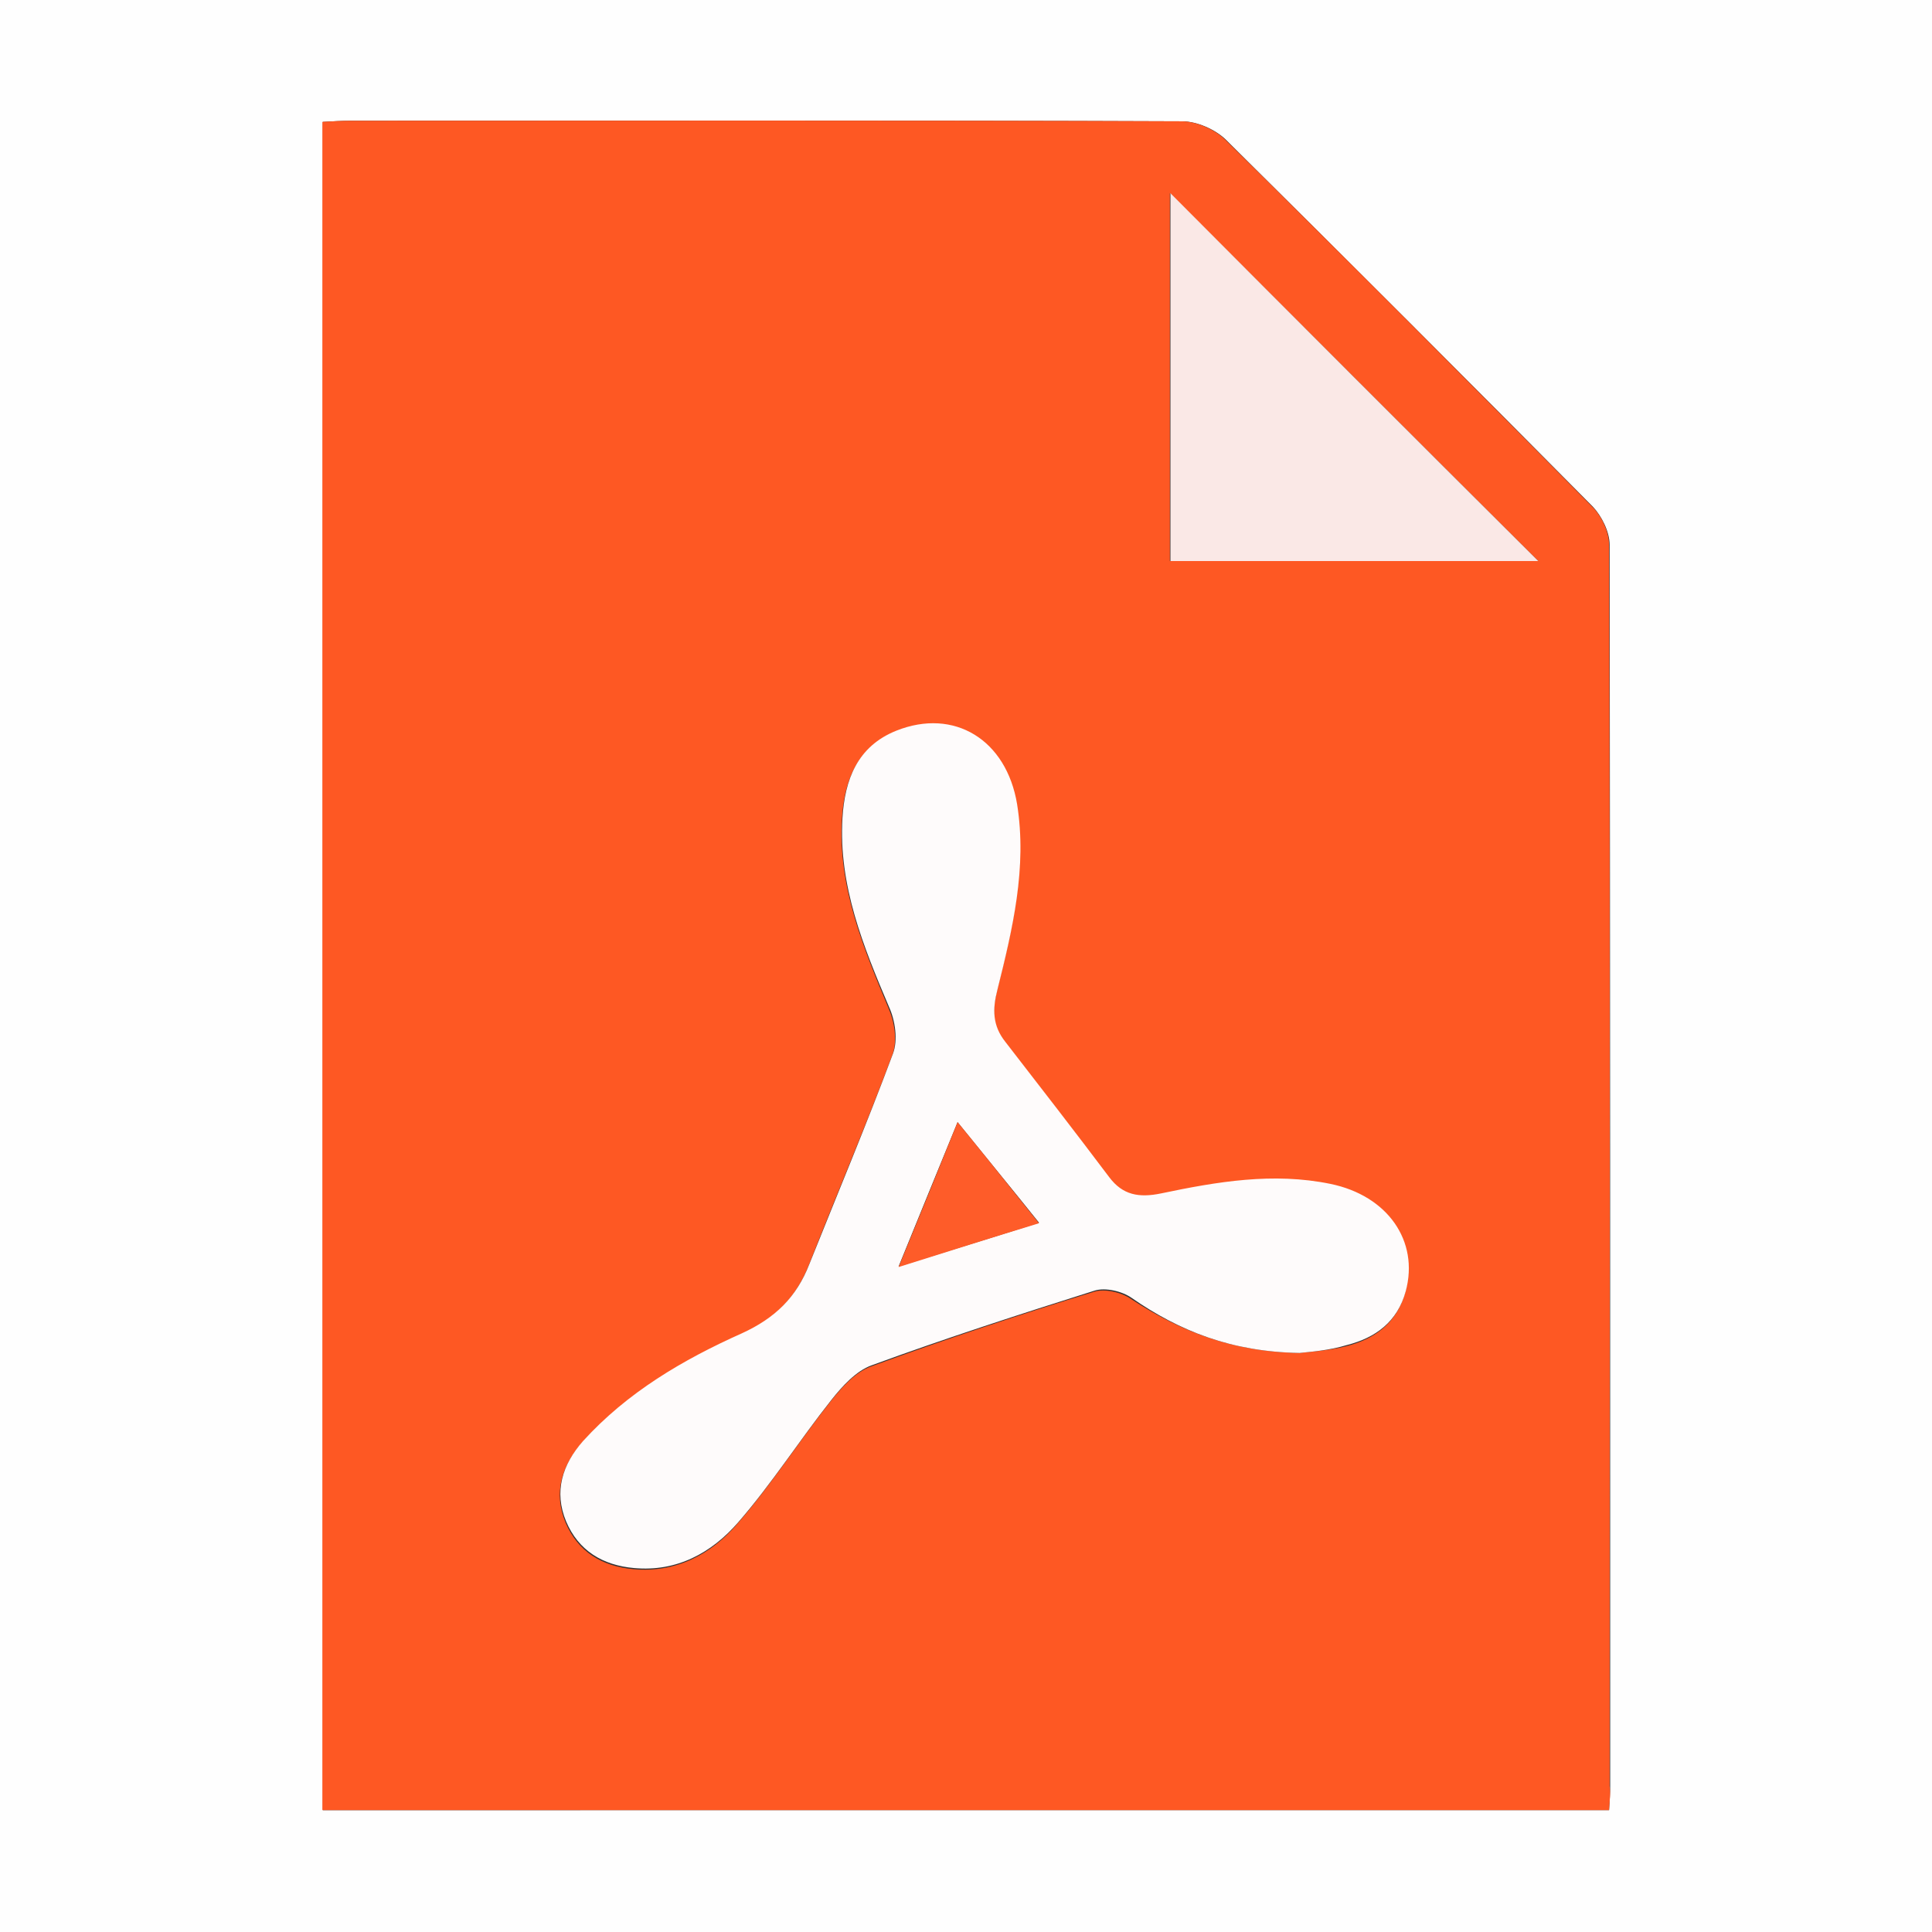<?xml version="1.0" encoding="utf-8"?>
<!-- Generator: Adobe Illustrator 22.0.1, SVG Export Plug-In . SVG Version: 6.00 Build 0)  -->
<svg version="1.1" id="Layer_1" xmlns="http://www.w3.org/2000/svg" xmlns:xlink="http://www.w3.org/1999/xlink" x="0px" y="0px"
	 viewBox="0 0 344 344" style="enable-background:new 0 0 344 344;" xml:space="preserve">
<rect x="0" y="0" width="344" height="344" fill="#333333" stroke="none"/>
<style type="text/css">
	.st0{fill:#FEFEFE;}
	.st1{fill:#FE5823;}
	.st2{fill:#FEFBFB;}
	.st3{fill:#FAE8E6;}
	.st4{fill:#FE5C29;}
</style>
<g>
	<path class="st0" d="M0,344C0,229.3,0,114.7,0,0c114.7,0,229.3,0,344,0c0,114.7,0,229.3,0,344C229.3,344,114.7,344,0,344z
		 M286.5,322.3c0.1-1.7,0.2-3,0.2-4.3c0-73.7,0-147.3-0.1-221c0-2.3-1.4-5.1-3-6.8c-21.7-21.9-43.5-43.7-65.4-65.4
		c-1.9-1.8-5.1-3.2-7.7-3.2c-49.3-0.2-98.7-0.1-148-0.1c-1.6,0-3.2,0.1-5,0.2c0,100.4,0,200.3,0,300.6
		C133.8,322.3,209.9,322.3,286.5,322.3z"/>
	<path class="st1" d="M286.5,322.3c-76.7,0-152.7,0-229.1,0c0-100.3,0-200.2,0-300.6c1.8-0.1,3.4-0.2,5-0.2c49.3,0,98.7-0.1,148,0.1
		c2.6,0,5.8,1.4,7.7,3.2c22,21.6,43.7,43.5,65.4,65.4c1.7,1.7,3,4.5,3,6.8c0.2,73.7,0.1,147.3,0.1,221
		C286.8,319.3,286.6,320.6,286.5,322.3z M231.4,240.9c1.7-0.2,5.1-0.4,8.3-1.2c5.1-1.3,9-4.1,10.5-9.6c2.4-8.9-3.2-17-13.4-19.1
		c-10.2-2.1-20.2-0.4-30.2,1.7c-3.8,0.8-6.7,0.3-9.2-2.9c-6.1-8.1-12.3-16.1-18.5-24.1c-2.3-2.9-2.2-5.8-1.4-9.3
		c2.7-10.8,5.3-21.7,3.5-33c-1.9-11.6-11.1-17.3-21.5-13.1c-7,2.8-9.2,8.8-9.6,15.6c-0.7,12,3.8,22.8,8.3,33.6
		c1.1,2.5,1.6,5.9,0.7,8.3c-4.7,12.6-10,25-14.9,37.5c-2.3,5.8-6.1,9.6-12,12.3c-10.5,4.7-20.4,10.5-28.3,19.2
		c-3.7,4.2-5.2,9-3,14.3c2.2,5.2,6.5,7.8,12.1,8.3c7.6,0.7,13.9-2.7,18.5-8.1c6-6.9,10.9-14.6,16.6-21.8c2-2.5,4.4-5.2,7.2-6.2
		c13.1-4.8,26.4-9.2,39.7-13.3c1.9-0.6,4.9,0.1,6.6,1.3C210.1,237,219.3,240.7,231.4,240.9z M273.9,99.9
		C252,78.1,230,56.1,208.3,34.4c0,21.3,0,43.5,0,65.5C230.7,99.9,252.5,99.9,273.9,99.9z"/>
	<path class="st2" d="M231.4,240.9c-12.1-0.2-21.4-3.9-29.9-9.8c-1.7-1.2-4.7-1.9-6.6-1.3c-13.3,4.2-26.6,8.5-39.7,13.3
		c-2.8,1-5.3,3.8-7.2,6.2c-5.7,7.2-10.6,14.9-16.6,21.8c-4.7,5.4-10.9,8.8-18.5,8.1c-5.6-0.5-9.9-3.1-12.1-8.3
		c-2.2-5.3-0.7-10.1,3-14.3c7.9-8.7,17.8-14.5,28.3-19.2c5.9-2.7,9.7-6.4,12-12.3c5-12.5,10.2-24.9,14.9-37.5
		c0.9-2.4,0.4-5.9-0.7-8.3c-4.6-10.8-9-21.6-8.3-33.6c0.4-6.8,2.6-12.8,9.6-15.6c10.3-4.1,19.6,1.6,21.5,13.1
		c1.8,11.3-0.8,22.2-3.5,33c-0.9,3.5-0.9,6.4,1.4,9.3c6.2,8,12.4,16,18.5,24.1c2.4,3.2,5.3,3.7,9.2,2.9c10-2.1,20-3.8,30.2-1.7
		c10.2,2.1,15.8,10.2,13.4,19.1c-1.5,5.5-5.4,8.3-10.5,9.6C236.5,240.5,233.1,240.7,231.4,240.9z M170.5,199.8
		c-3.5,8.6-6.9,16.8-10.5,25.7c8.9-2.8,16.9-5.2,25-7.8C180.2,211.7,175.5,206,170.5,199.8z"/>
	<path class="st3" d="M273.9,99.9c-21.3,0-43.2,0-65.5,0c0-22.1,0-44.2,0-65.5C230,56.1,252,78.1,273.9,99.9z"/>
	<path class="st4" d="M170.5,199.8c5,6.1,9.6,11.9,14.5,18c-8.2,2.5-16.1,5-25,7.8C163.7,216.6,167,208.5,170.5,199.8z"/>
</g>
</svg>
